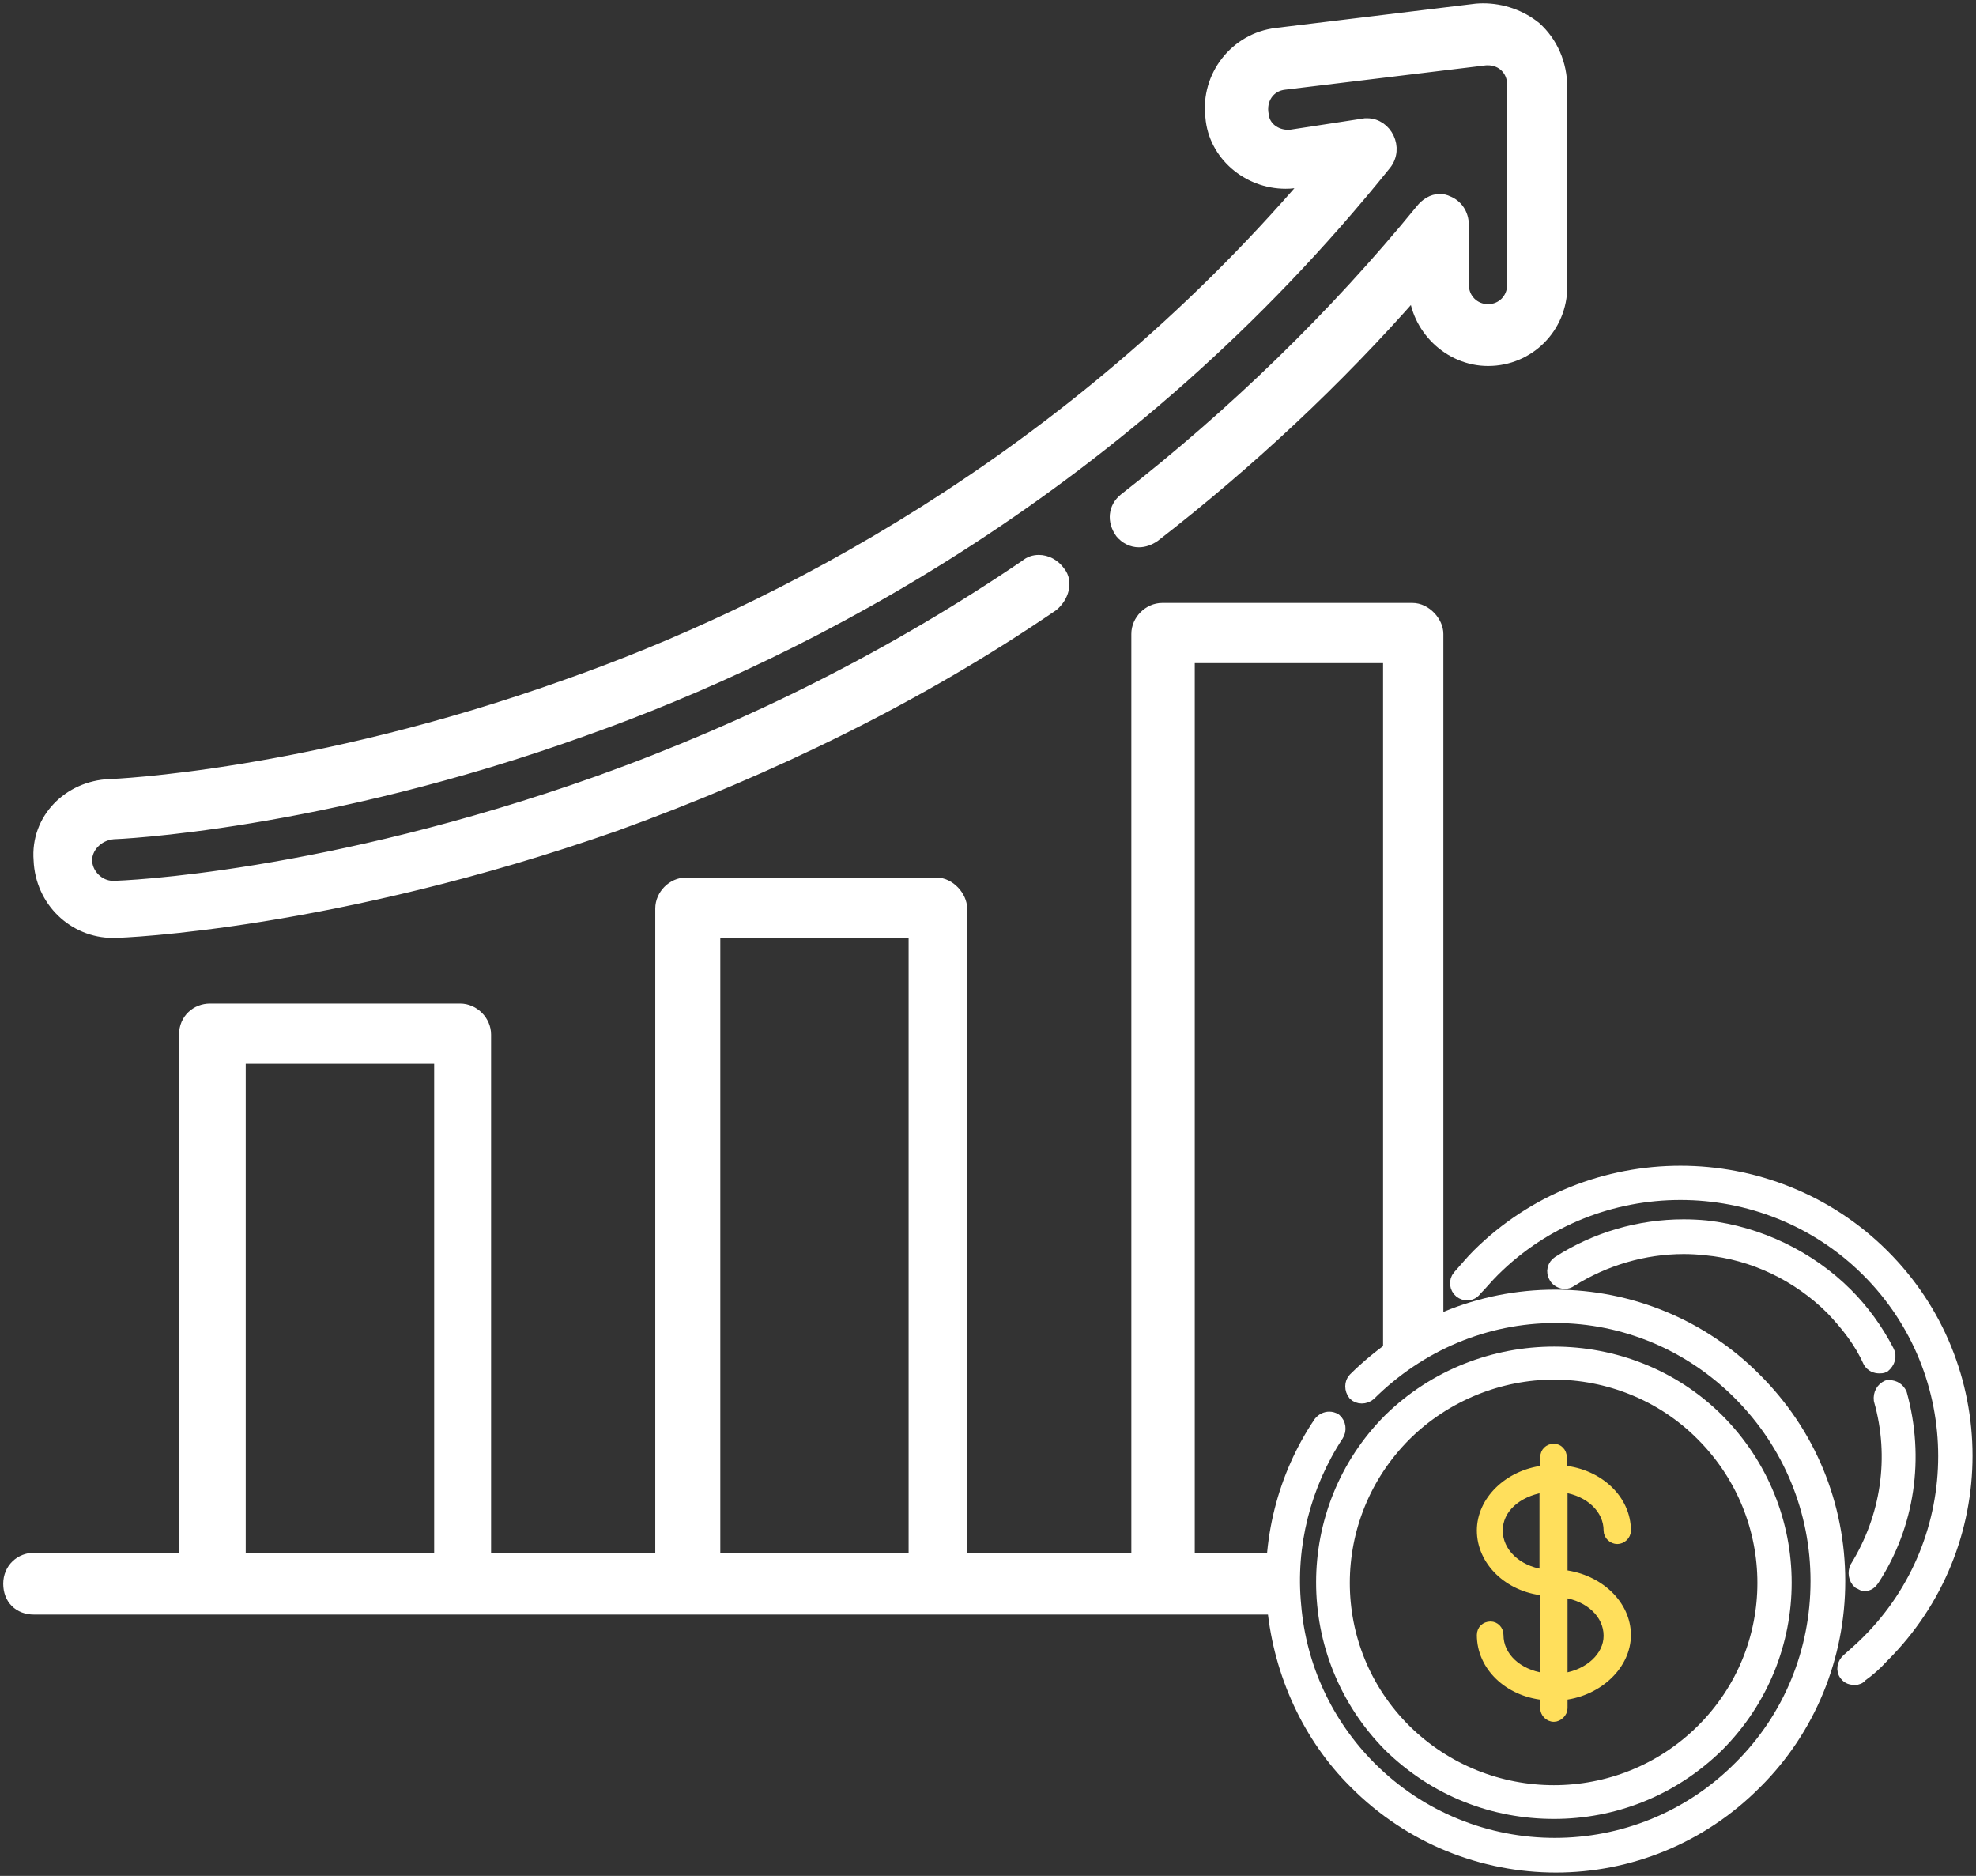 <svg
    xmlns="http://www.w3.org/2000/svg"
    xmlns:xlink="http://www.w3.org/1999/xlink"
    overflow="hidden"
    viewBox="0 0 590 560"
    fill="#FFF"
    fill-rule="evenodd"
    stroke="#FFF">
    <rect x="0" y="0" width="590" height="560" fill="#333333" stroke="none"/>
    <g transform="translate(-345 -79)">
        <path
            d="M787.813 81.991C787.206 81.991 786.558 82.032 785.91 82.072L726.169 89.323C714.108 90.741 705.444 101.839 706.902 113.91 707.793 125.09 717.79 133.353 728.839 133.353 729.69 133.353 730.581 133.313 731.47 133.191L736.287 132.705 736.287 132.705C663.511 217.607 576.287 261.962 514.602 283.674 437.982 311.137 378.725 313.568 377.754 313.568 365.693 314.054 356.059 323.694 357.031 335.765 357.517 347.796 367.15 356.991 378.725 356.991L379.171 356.991C381.599 356.991 444.741 354.561 528.567 325.153 575.315 308.261 619.677 286.55 659.18 259.532 662.054 257.142 663.511 252.808 661.123 249.891 659.626 247.785 657.359 246.651 655.173 246.651 653.839 246.651 652.543 247.056 651.45 247.987 612.432 274.519 569.527 296.19 523.75 312.596 442.313 341.558 381.599 343.948 378.725 343.948 374.354 343.948 370.51 340.1 370.51 335.765 370.51 331.877 373.869 328.029 378.725 327.543 379.171 327.543 440.41 325.153 519.419 296.677 585.92 273.061 680.876 224.332 758.468 127.885 762.192 123.227 758.711 116.3 753.206 116.3 753.044 116.3 752.842 116.3 752.68 116.3L730.5 119.703C730.176 119.743 729.852 119.743 729.527 119.743 725.925 119.743 722.283 117.394 721.838 113.424 720.866 108.604 723.74 104.27 728.557 103.784L788.339 96.533C788.622 96.493 788.946 96.493 789.229 96.493 793.641 96.493 797.001 99.734 797.001 104.27L797.001 164.058C797.001 168.392 793.641 171.794 789.31 171.794 784.979 171.794 781.579 168.392 781.579 164.058L781.579 146.235C781.579 142.832 779.678 140.442 777.249 139.47 776.44 139.065 775.671 138.903 774.902 138.903 772.837 138.903 770.935 140.118 769.559 141.86 743.533 173.698 713.622 202.66 680.876 228.22 677.963 230.61 677.477 234.458 679.906 237.861 681.281 239.481 683.102 240.372 685.045 240.372 686.542 240.372 688.081 239.846 689.538 238.833 717.506 217.121 743.978 192.534 767.616 165.516 768.102 176.615 777.735 186.255 789.31 186.255 801.332 186.255 810.964 176.615 810.964 164.544L810.964 105.201C810.964 97.992 808.092 91.713 803.275 87.379 798.944 83.895 793.439 81.991 787.813 81.991Z"
            stroke-width="4" stroke-miterlimit="8" 
            />
        <path
            d="M809.341 465.991C786.75 465.991 765.503 474.836 749.485 490.727 748.398 491.821 748.398 493.825 749.485 495.141 750.037 495.697 750.81 495.975 751.602 495.975 752.393 495.975 753.222 495.697 753.867 495.141 768.78 480.344 788.518 471.962 809.341 471.962 830.166 471.962 849.885 480.344 864.578 495.141 879.492 510.16 887.593 530.02 887.593 550.992 887.593 571.963 879.492 591.841 864.578 606.638 849.351 621.974 829.282 629.651 809.232 629.651 789.162 629.651 769.112 621.974 753.867 606.638 740.941 593.603 733.042 576.599 731.514 558.279 729.766 540.404 734.368 522.306 744.237 507.286 745.103 505.951 744.881 503.967 743.575 502.874 743.022 502.557 742.451 502.409 741.899 502.409 740.886 502.409 739.892 502.891 739.192 503.745 728.44 519.654 723.413 539.292 725.383 558.947 727.354 578.602 735.896 597.367 749.705 611.052 766.148 627.61 787.855 635.991 809.563 635.991 831.252 635.991 852.739 627.61 869.181 611.052 885.181 595.161 893.964 573.521 893.964 550.992 893.964 528.258 885.181 506.841 868.96 490.727 853.181 474.836 831.694 465.991 809.341 465.991Z"
            stroke-width="4" stroke-linejoin="round" stroke-miterlimit="10"
             />
        <path
            d="M808.991 488.848C824.877 488.848 841.209 495 853.351 507.267 877.857 531.838 877.857 571.31 853.351 595.641 841.098 607.817 825.045 613.913 808.954 613.913 792.883 613.913 776.755 607.817 764.41 595.641 739.903 571.31 739.903 531.838 764.41 507.267 776.551 495.203 792.883 488.848 808.991 488.848ZM809.047 482.991C791.325 482.991 773.566 489.622 759.997 502.884 733.286 529.647 733.286 573.06 759.997 600.044 773.678 613.417 791.103 619.991 808.991 619.991 826.639 619.991 844.082 613.417 857.763 600.044 884.697 573.06 884.697 529.867 857.763 502.884 844.416 489.622 826.75 482.991 809.047 482.991Z"
            stroke-width="4" stroke-linejoin="round" stroke-miterlimit="10"
             />
        <path
            d="M846.75 428.991C824.887 428.991 803.024 437.249 786.422 453.745 784.433 455.722 782.667 457.92 780.677 460.118 779.562 461.43 779.785 463.425 781.124 464.515 781.756 464.977 782.444 465.198 783.113 465.198 784.024 465.198 784.898 464.755 785.549 463.85 787.315 462.095 788.858 460.118 790.866 458.142 806.241 442.846 826.486 435.216 846.75 435.216 866.996 435.216 887.261 442.846 902.636 458.142 933.404 488.715 933.404 538.648 902.636 569.221 900.646 571.198 898.88 572.731 896.891 574.486 895.552 575.594 895.106 577.571 896.221 578.883 896.891 579.769 897.765 579.991 898.88 579.991 899.549 579.991 900.2 579.769 900.646 579.104 902.859 577.571 905.071 575.594 907.061 573.396 940.264 540.403 940.264 486.738 907.061 453.745 890.458 437.249 868.613 428.991 846.75 428.991Z"
            stroke-width="4" stroke-linejoin="round" stroke-miterlimit="10"
             />
        <path
            d="M909.108 492.991C908.948 492.991 908.771 492.991 908.593 493.008 907.12 493.663 906.268 495.175 906.482 496.923 911.344 514.041 908.593 532.032 899.313 547.001 898.674 548.294 898.887 550.26 900.147 551.335 900.786 551.554 901.212 551.991 901.62 551.991 902.897 551.991 903.537 551.335 904.157 550.479 914.733 534.218 917.678 514.259 912.409 495.175 911.841 493.828 910.58 492.991 909.108 492.991Z"
            stroke-width="4" stroke-linejoin="round" stroke-miterlimit="10"
             />
        <path
            d="M847.708 444.991C834.535 444.991 821.512 448.767 810.414 455.912 809.08 456.801 808.413 458.559 809.525 460.318 810.099 461.169 811.136 461.761 812.211 461.761 812.804 461.761 813.397 461.595 813.933 461.206 823.994 454.876 835.795 451.359 847.745 451.359 849.931 451.359 852.117 451.488 854.302 451.729 868.643 453.043 882.092 459.651 892.023 469.573 896.654 474.422 900.619 479.494 903.268 485.436 903.936 486.547 905.028 486.991 906.14 486.991 906.585 486.991 907.029 486.991 907.455 486.769 908.789 485.658 909.438 483.9 908.567 482.363 905.25 475.959 901.063 470.239 896.209 465.389 885.187 454.376 870.18 447.101 854.526 445.324 852.247 445.102 849.968 444.991 847.708 444.991Z"
            stroke-width="4" stroke-linejoin="round" stroke-miterlimit="10"
             />
        <path
            d="M805.665 523.561 805.665 548.463C798.18 547.371 792.693 542.17 792.693 535.894 792.693 529.619 798.18 524.852 805.665 523.561ZM812.04 554.956C819.303 556.03 824.809 561.014 824.809 567.308 824.809 573.365 819.081 578.349 812.04 579.422L812.04 554.956ZM808.972 510.991C807.199 510.991 805.886 512.284 805.886 514.03L805.886 517.486C795.113 518.796 786.964 526.799 786.964 535.894 786.964 545.207 795.113 553.228 805.886 554.302L805.886 579.422C798.402 578.349 792.914 573.365 792.914 567.089 792.914 565.344 791.583 564.052 790.05 564.052 788.276 564.052 786.964 565.344 786.964 567.089 786.964 576.621 795.113 584.406 805.886 585.497L805.886 588.952C805.886 590.482 807.199 591.992 808.972 591.992 810.506 591.992 812.04 590.482 812.04 588.952L812.04 585.497C822.61 584.188 830.964 576.184 830.964 567.089 830.964 557.776 822.61 549.973 812.04 548.682L812.04 523.561C819.303 524.634 824.809 529.619 824.809 535.894 824.809 537.622 826.344 538.932 827.895 538.932 829.429 538.932 830.964 537.622 830.964 535.894 830.964 526.362 822.61 518.578 811.819 517.486L811.819 514.03C811.819 512.284 810.506 510.991 808.972 510.991Z"
            stroke="#FFDF5C" stroke-width="2" stroke-linejoin="round" stroke-miterlimit="10"
            fill="#FFDF5C" />
        <path
            d="M416.368 394.56 416.368 544.532 476.634 544.532 476.634 394.56ZM558.069 356.976 558.069 544.532 618.297 544.532 618.297 356.976ZM692.042 260.991 766.72 260.991C770.564 260.991 773.964 264.838 773.964 268.241L773.964 475.311 768.442 477.948C766.014 479.256 763.657 480.677 761.378 482.204L759.96 483.256 759.96 274.964 699.733 274.964 699.733 544.532 724.432 544.532 723.608 552.646 724.253 558.991 355.17 558.991C350.838 558.991 347.964 556.115 347.964 551.782 347.964 547.448 351.324 544.532 355.17 544.532L400.46 544.532 400.46 387.837C400.46 383.463 403.86 380.588 407.705 380.588L482.383 380.588C486.267 380.588 489.627 383.949 489.627 387.837L489.627 544.532 542.649 544.532 542.649 350.213C542.649 346.365 546.008 342.963 549.854 342.963L624.571 342.963C628.417 342.963 631.775 346.851 631.775 350.213L631.775 544.532 684.798 544.532 684.798 268.241C684.798 264.393 688.156 260.991 692.042 260.991Z"
            stroke-width="4" stroke-miterlimit="8" 
            />
    </g>
</svg>